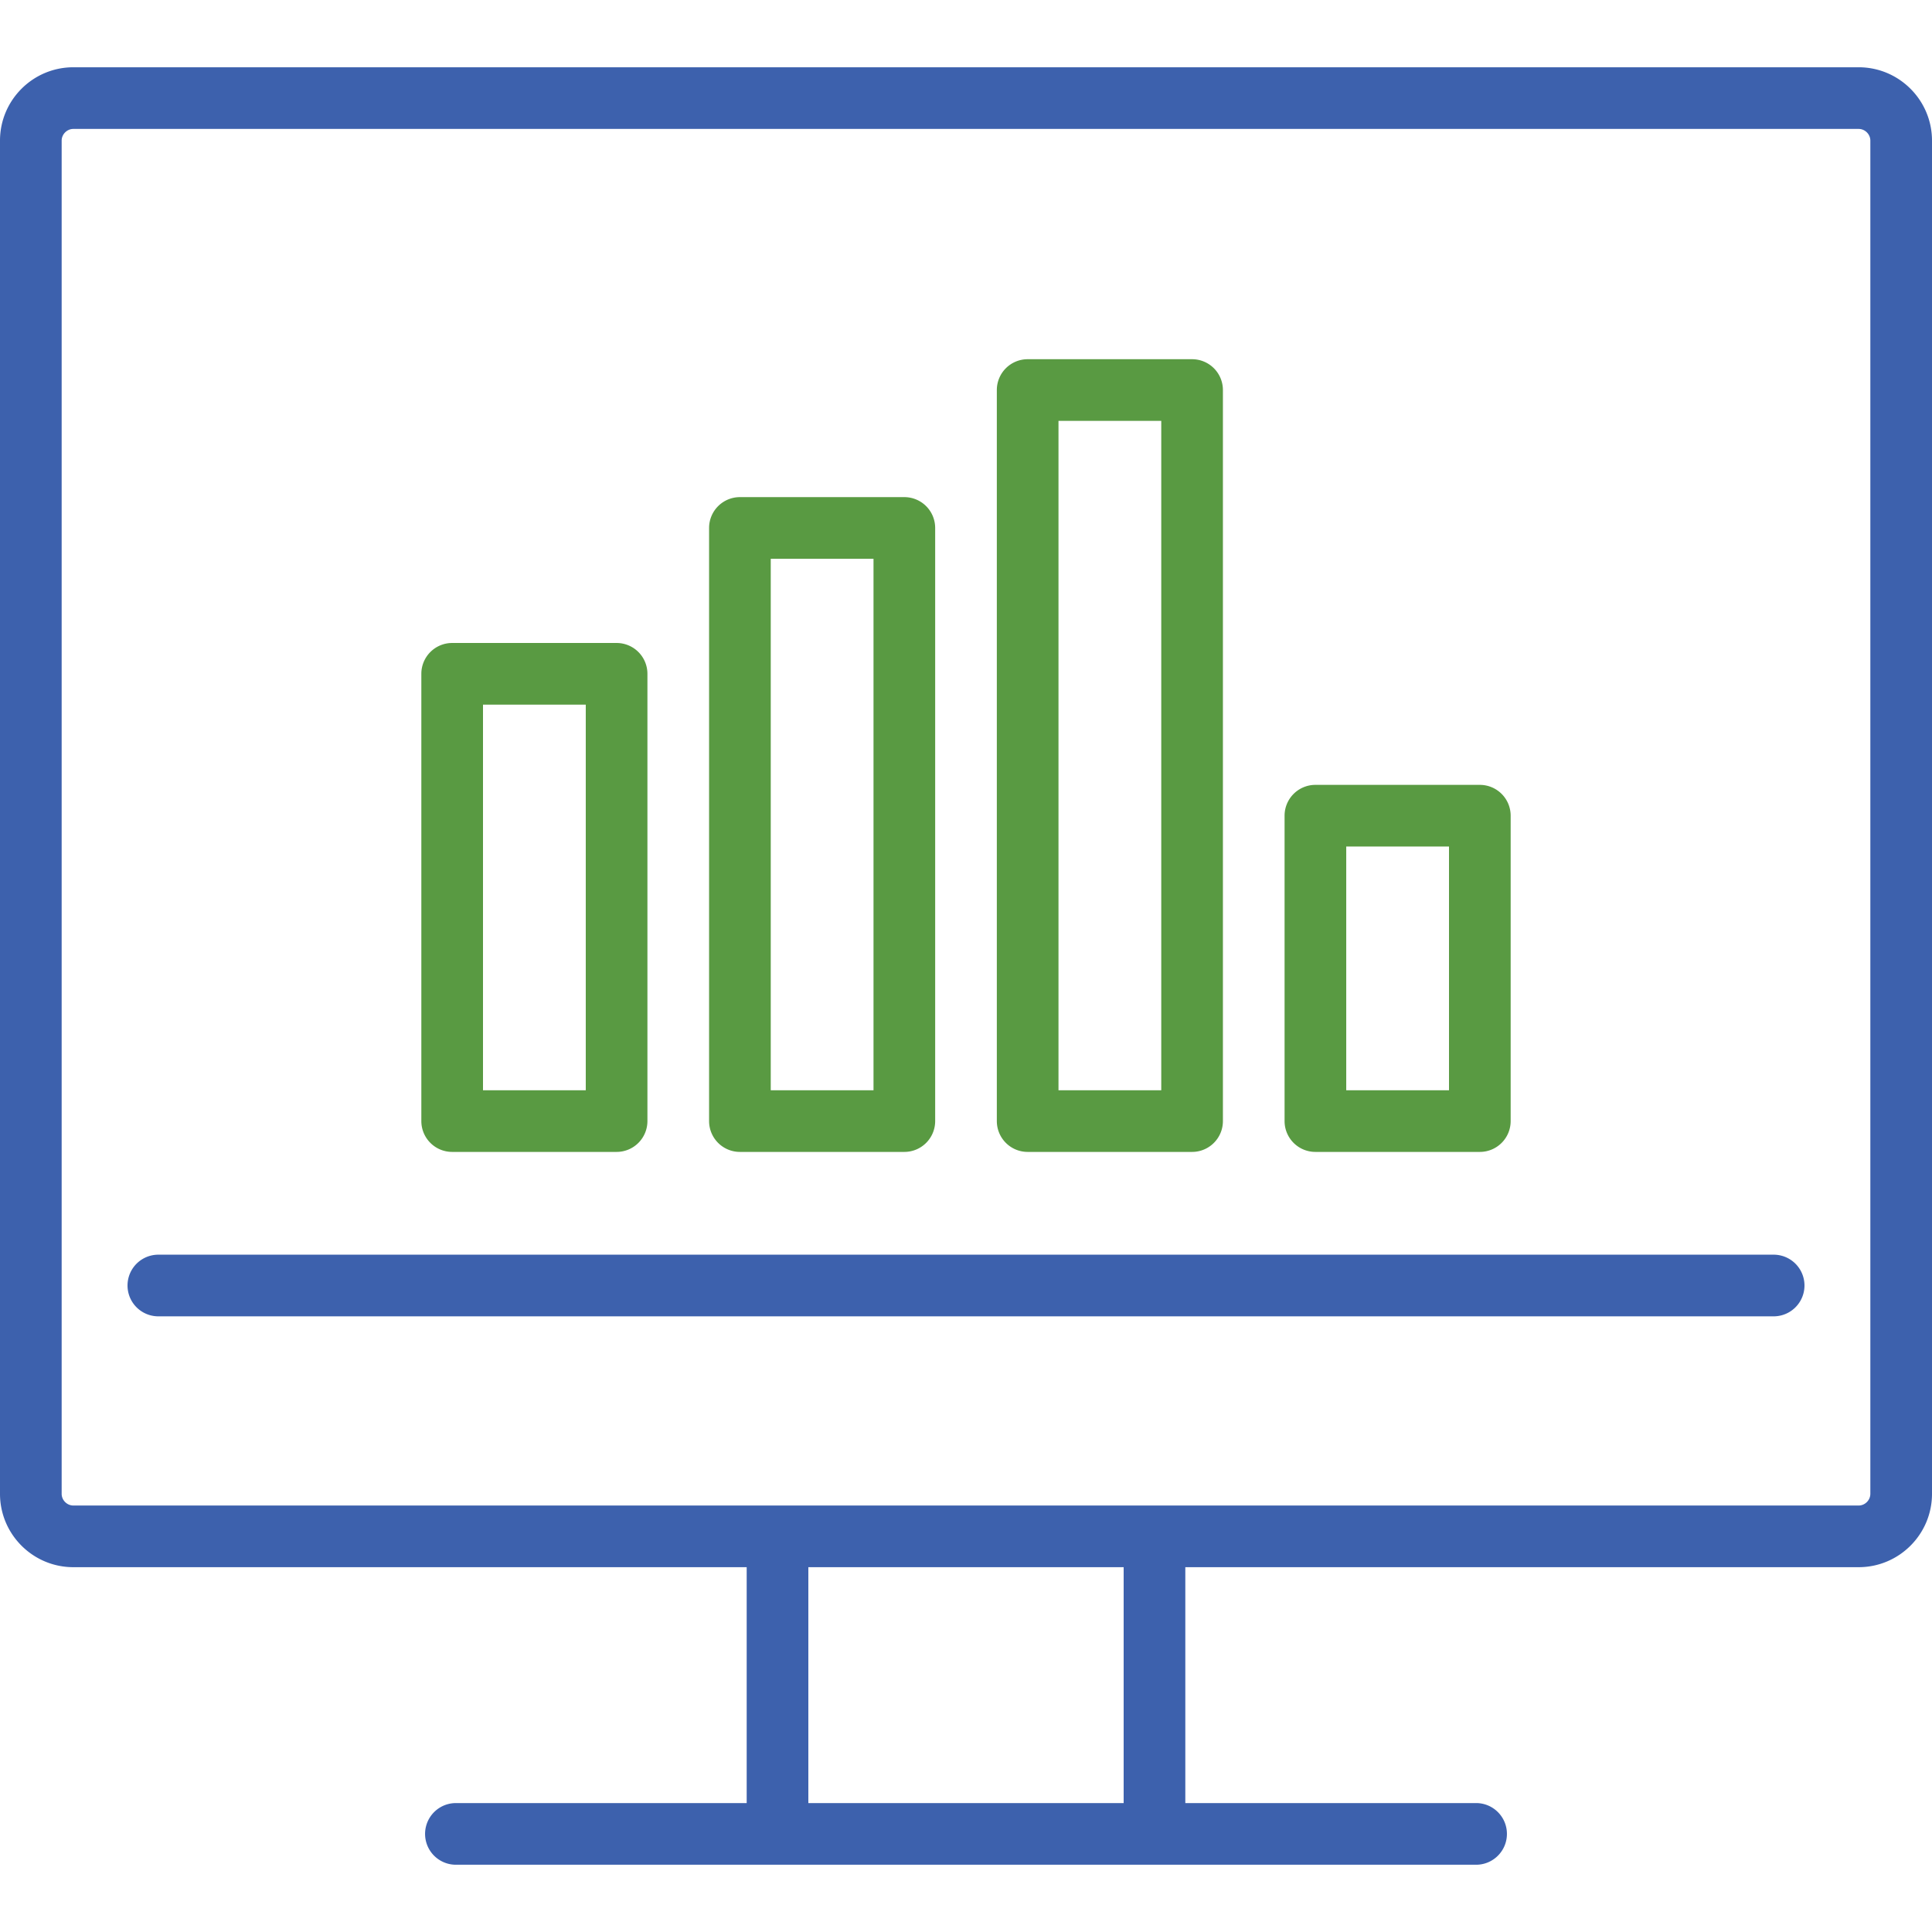 <svg xmlns="http://www.w3.org/2000/svg" viewBox="0 0 470 470"><g fill="#3d61ad"><path d="M452.159 16.364H17.841C8.003 16.364 0 24.367 0 34.205V363.41c0 9.837 8.003 17.841 17.841 17.841h163.807v57.386h-70.739a7.5 7.5 0 0 0 0 15h248.182c4.143 0 7.5-3.358 7.5-7.5s-3.357-7.5-7.5-7.5h-70.738V381.25H452.16c9.838 0 17.841-8.003 17.841-17.841V34.205c-.001-9.838-8.004-17.841-17.842-17.841zM273.353 438.636h-76.705V381.25h76.705v57.386zM455 363.409c0 1.54-1.301 2.841-2.841 2.841H17.841c-1.54 0-2.841-1.301-2.841-2.841V34.205c0-1.54 1.301-2.841 2.841-2.841h434.318c1.54 0 2.841 1.301 2.841 2.841v329.204z"/><path d="M431.478 305.227H38.523a7.5 7.5 0 0 0 0 15h392.955a7.5 7.5 0 0 0 0-15z"/><path fill="#599a42" d="M110 280.227h40a7.5 7.5 0 0 0 7.5-7.5V163.919a7.5 7.5 0 0 0-7.5-7.5h-40a7.5 7.5 0 0 0-7.5 7.5v108.808a7.5 7.5 0 0 0 7.5 7.5zm7.5-108.808h25v93.808h-25v-93.808zM180 280.227h40a7.5 7.5 0 0 0 7.5-7.5V128.436a7.5 7.5 0 0 0-7.5-7.5h-40a7.5 7.5 0 0 0-7.5 7.5v144.291a7.5 7.5 0 0 0 7.5 7.5zm7.5-144.291h25v129.291h-25V135.936zM250 280.227h40a7.5 7.5 0 0 0 7.5-7.5V94.886a7.5 7.5 0 0 0-7.5-7.5h-40a7.5 7.5 0 0 0-7.5 7.5v177.841a7.5 7.5 0 0 0 7.5 7.5zm7.5-177.841h25v162.841h-25V102.386zM320 280.227h40a7.5 7.5 0 0 0 7.5-7.5v-74.291a7.5 7.5 0 0 0-7.5-7.5h-40a7.5 7.5 0 0 0-7.5 7.5v74.291a7.5 7.5 0 0 0 7.5 7.5zm7.5-74.291h25v59.291h-25v-59.291z"/></g></svg>